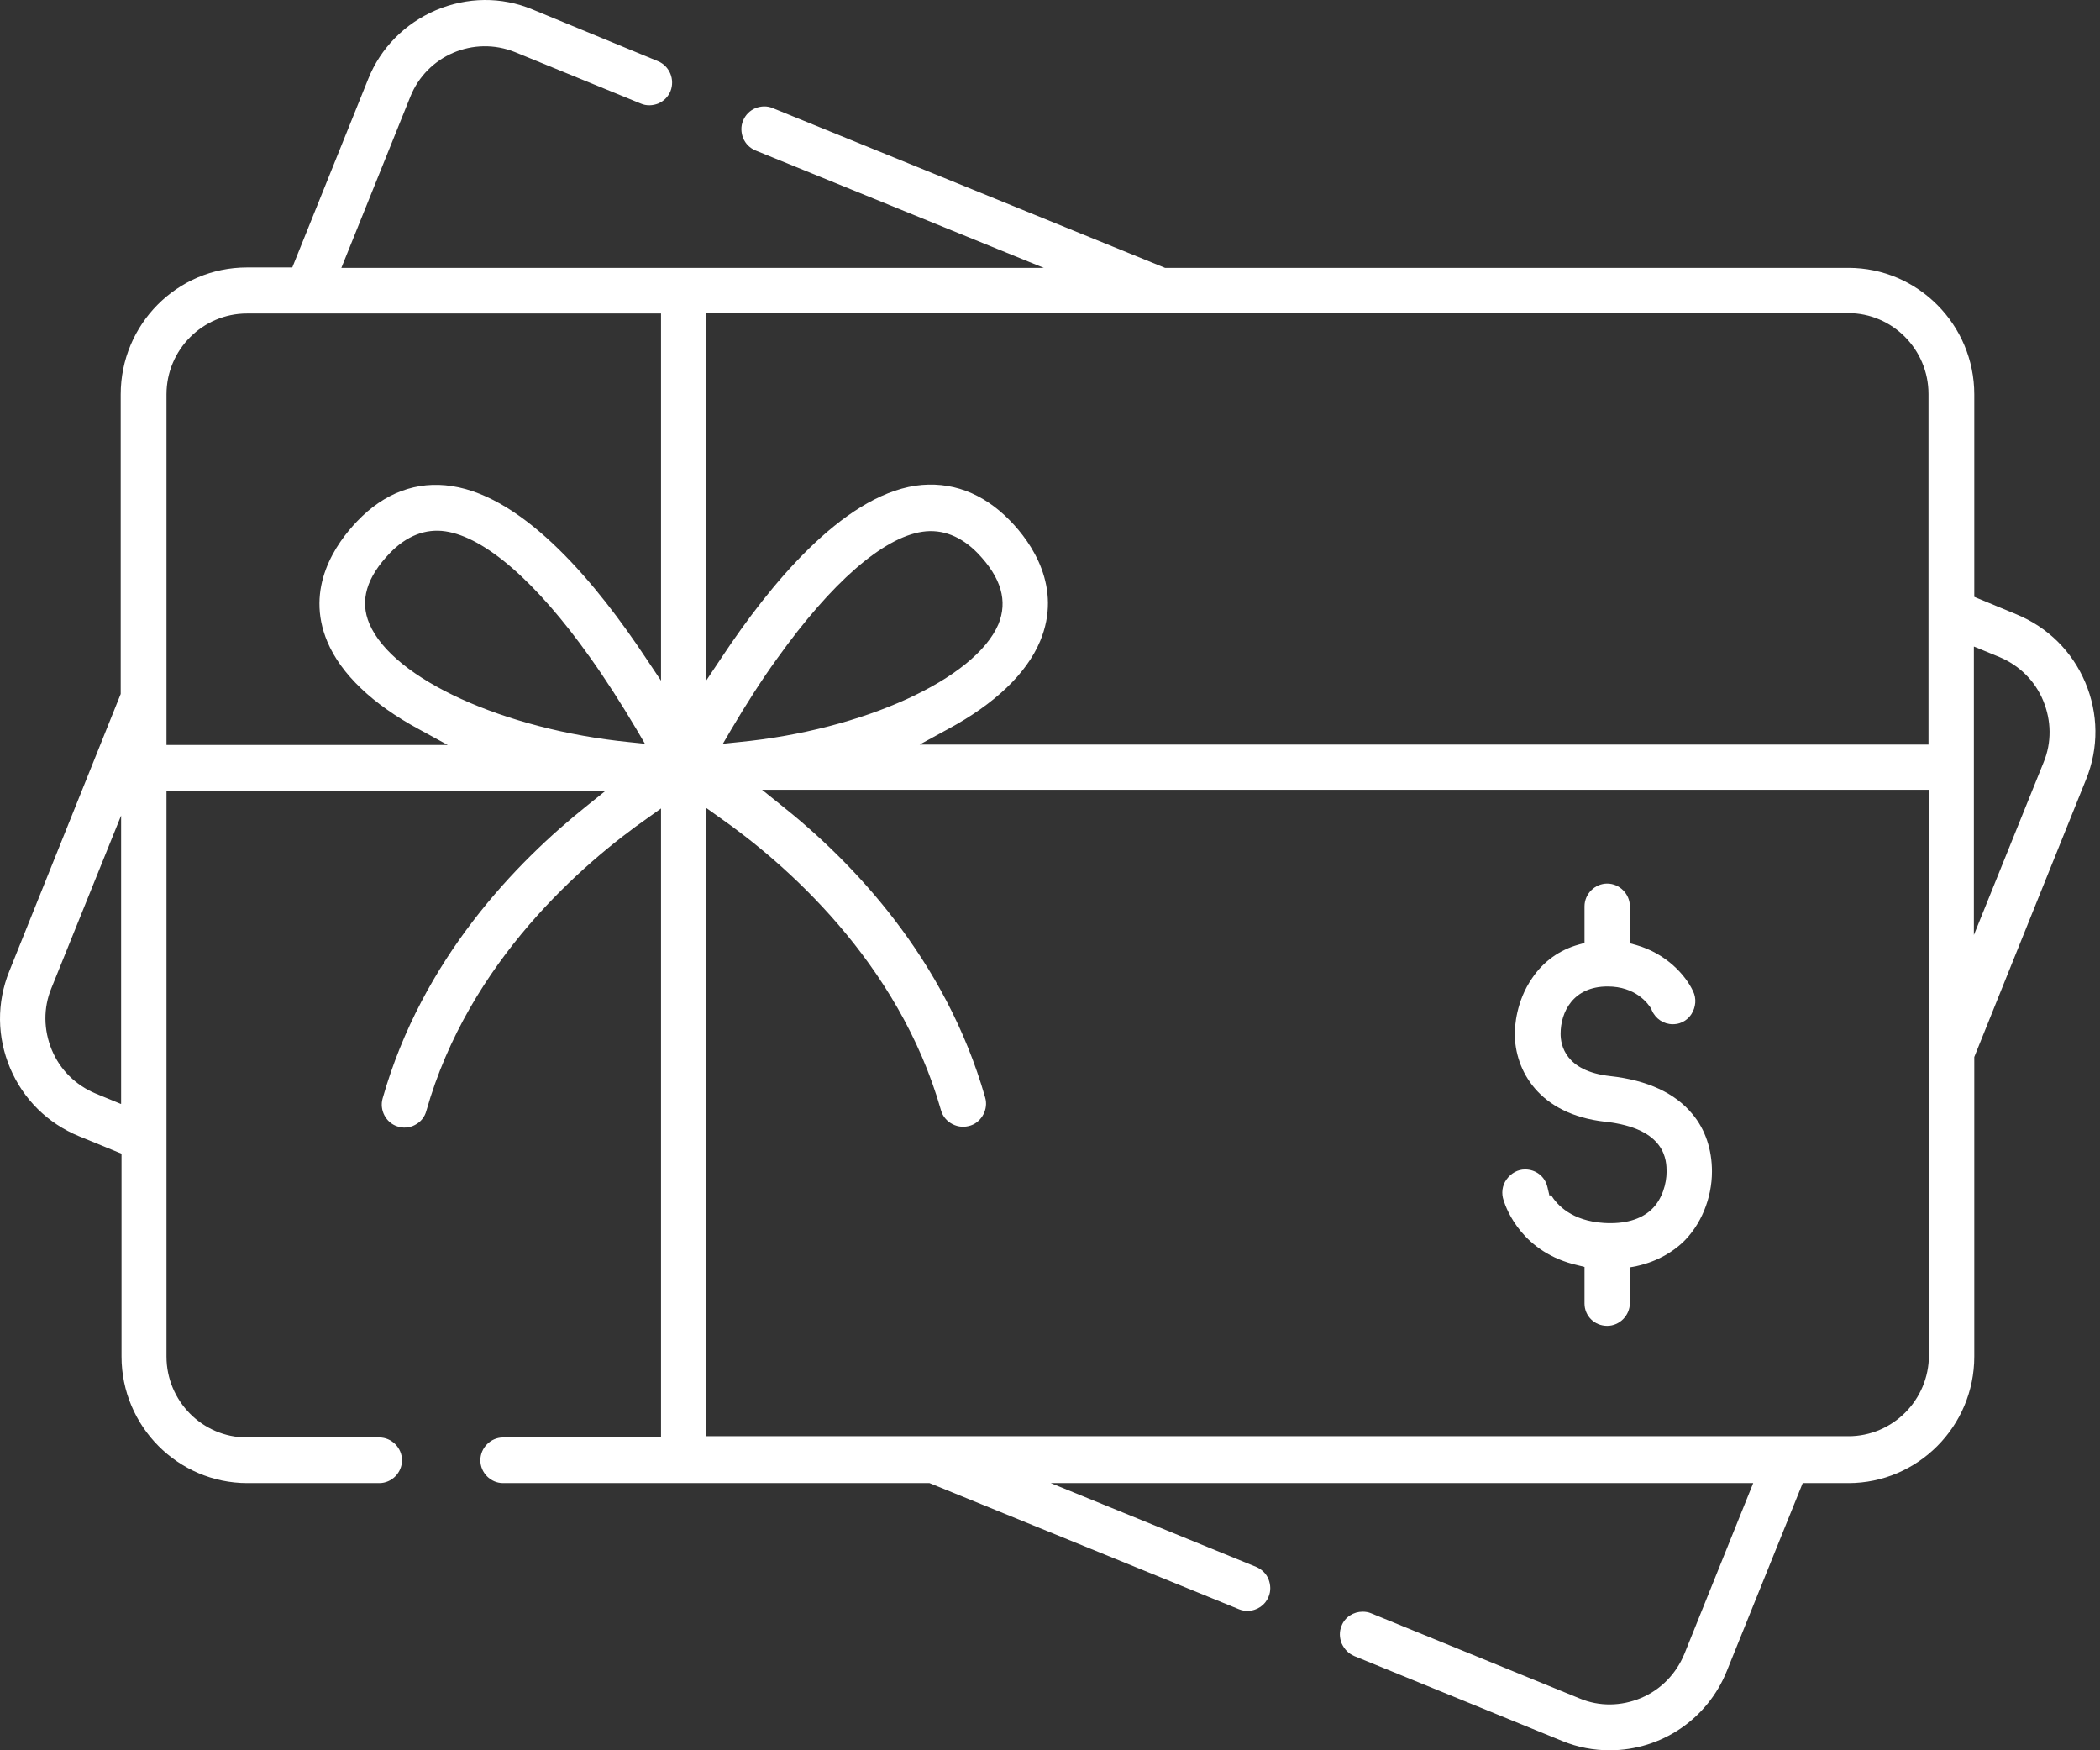 <svg width="144" height="120" viewBox="0 0 144 120" fill="none" xmlns="http://www.w3.org/2000/svg">
<rect x="0" y="0" width="144" height="120" fill="#333333" stroke="none"/>
<path d="M92.87 113.543L107.153 119.374C108.2 119.801 109.274 120 110.377 120C113.913 120 117.08 117.867 118.41 114.567L123.614 101.681H126.753C131.505 101.681 135.379 97.784 135.379 93.005V72.468L143.044 53.438C143.921 51.276 143.892 48.916 142.987 46.782C142.082 44.649 140.414 42.999 138.264 42.117L135.379 40.922V27.041C135.379 22.262 131.505 18.365 126.753 18.365H79.888L52.992 7.414C52.596 7.243 52.171 7.272 51.804 7.414C51.408 7.585 51.125 7.869 50.955 8.267C50.786 8.665 50.814 9.092 50.955 9.462C51.125 9.86 51.408 10.145 51.804 10.315L71.573 18.365H23.408L28.131 6.646C29.262 3.801 32.487 2.436 35.315 3.574L43.941 7.101C44.337 7.272 44.761 7.243 45.129 7.101C45.525 6.93 45.808 6.646 45.977 6.248C46.289 5.451 45.921 4.541 45.129 4.2L36.503 0.644C34.382 -0.238 32.034 -0.209 29.885 0.701C27.763 1.611 26.095 3.289 25.246 5.423L20.042 18.337H16.931C12.151 18.337 8.277 22.234 8.277 27.041V47.578L0.64 66.58C-0.236 68.742 -0.208 71.103 0.697 73.236C1.602 75.37 3.271 77.019 5.42 77.901L8.333 79.096V93.005C8.333 97.784 12.208 101.681 16.959 101.681H26.01C26.858 101.681 27.566 100.97 27.566 100.117C27.566 99.263 26.858 98.552 26.01 98.552H16.931C13.877 98.552 11.416 96.049 11.416 93.005V54.206H41.537L40.264 55.23C35.371 59.127 28.951 65.755 26.236 75.313C26.01 76.109 26.462 76.962 27.226 77.218C27.622 77.361 28.075 77.332 28.442 77.133C28.838 76.934 29.121 76.593 29.234 76.166C32.147 65.897 40.01 59.156 44.45 56.055L45.327 55.429V98.552H34.495C33.646 98.552 32.939 99.263 32.939 100.117C32.939 100.97 33.646 101.681 34.495 101.681H63.739L84.951 110.329C85.149 110.414 85.347 110.442 85.545 110.442C86.196 110.442 86.761 110.044 86.987 109.475C87.157 109.077 87.129 108.65 86.987 108.281C86.846 107.911 86.535 107.598 86.139 107.427L72.054 101.681H120.22L115.497 113.401C114.931 114.766 113.884 115.847 112.527 116.416C111.169 116.985 109.67 117.013 108.313 116.444L94.03 110.613C93.832 110.528 93.634 110.499 93.436 110.499C92.814 110.499 92.22 110.869 91.994 111.466C91.824 111.865 91.852 112.291 91.994 112.661C92.192 113.088 92.474 113.372 92.87 113.543ZM135.379 44.336L137.105 45.047C138.462 45.616 139.537 46.668 140.103 48.034C140.668 49.399 140.696 50.907 140.131 52.272L135.351 64.105V44.336H135.379ZM8.277 75.682L6.551 74.971C5.194 74.402 4.119 73.35 3.553 71.984C2.988 70.619 2.959 69.112 3.525 67.746L8.305 55.913V75.682H8.277ZM43.121 50.878C34.58 50.025 26.943 46.554 25.331 42.771C24.652 41.178 25.133 39.585 26.745 37.907C27.877 36.741 29.178 36.229 30.535 36.428C33.25 36.826 36.786 39.898 40.462 45.075C41.537 46.583 42.612 48.261 43.658 50.025L44.224 50.992L43.121 50.878ZM45.327 46.668L44.281 45.104C41 40.154 36.05 34.096 30.988 33.328C28.584 32.958 26.349 33.783 24.483 35.745C23.04 37.253 20.891 40.297 22.446 43.994C23.38 46.213 25.557 48.29 28.725 49.996L30.705 51.077H11.416V27.041C11.416 23.969 13.905 21.494 16.931 21.494H45.327V46.668ZM48.438 21.466H126.725C129.779 21.466 132.24 23.969 132.24 27.013V51.049H63.06L65.04 49.968C68.208 48.261 70.385 46.185 71.319 43.966C72.874 40.268 70.725 37.196 69.282 35.717C67.416 33.783 65.181 32.958 62.778 33.299C57.715 34.067 52.765 40.126 49.485 45.075L48.438 46.64V21.466ZM50.672 50.878L49.569 50.992L50.135 50.025C51.181 48.261 52.228 46.611 53.303 45.132C57.008 39.955 60.543 36.855 63.258 36.456C64.616 36.257 65.917 36.769 67.048 37.936C68.66 39.614 69.113 41.207 68.462 42.8C66.85 46.554 59.214 50.053 50.672 50.878ZM48.438 98.524V55.401L49.315 56.027C53.755 59.127 61.618 65.897 64.531 76.138C64.644 76.536 64.927 76.877 65.323 77.076C65.719 77.275 66.143 77.304 66.567 77.162C67.331 76.906 67.784 76.024 67.557 75.256C64.842 65.727 58.45 59.07 53.529 55.173L52.256 54.149H132.268V92.92C132.268 95.992 129.779 98.467 126.753 98.467H48.438V98.524Z" fill="white"/>
<path d="M110.208 90.901C111.056 90.901 111.763 90.19 111.763 89.336V86.89L112.216 86.805C113.771 86.463 114.761 85.752 115.355 85.212C116.628 84.017 117.391 82.168 117.391 80.319C117.391 78.811 116.939 77.446 116.062 76.394C114.874 74.943 112.979 74.061 110.406 73.777C107.323 73.435 107.012 71.643 107.012 70.875C107.012 69.396 107.86 67.632 110.236 67.632C112.159 67.632 113.008 68.799 113.234 69.169L113.262 69.254C113.517 69.851 114.082 70.221 114.705 70.221C115.412 70.221 115.808 69.794 115.977 69.538C116.288 69.055 116.345 68.457 116.09 67.945C115.581 66.865 114.28 65.385 112.187 64.788L111.763 64.674V62.143C111.763 61.289 111.056 60.578 110.208 60.578C109.359 60.578 108.652 61.289 108.652 62.143V64.646L108.256 64.76C106.927 65.129 105.824 65.926 105.06 67.064C103.957 68.657 103.872 70.392 103.872 70.875C103.872 73.35 105.484 76.394 110.066 76.906C114.28 77.361 114.28 79.608 114.28 80.348C114.28 81.116 113.997 82.225 113.234 82.936C112.499 83.619 111.395 83.932 109.981 83.846C107.775 83.704 106.785 82.623 106.361 81.941L106.248 81.969L106.107 81.372C105.937 80.66 105.315 80.177 104.579 80.177C104.07 80.177 103.618 80.433 103.307 80.86C102.996 81.286 102.939 81.827 103.109 82.31C103.307 82.936 104.41 85.894 108.2 86.748L108.652 86.862V89.365C108.652 90.218 109.331 90.901 110.208 90.901Z" fill="white"/>
</svg>
